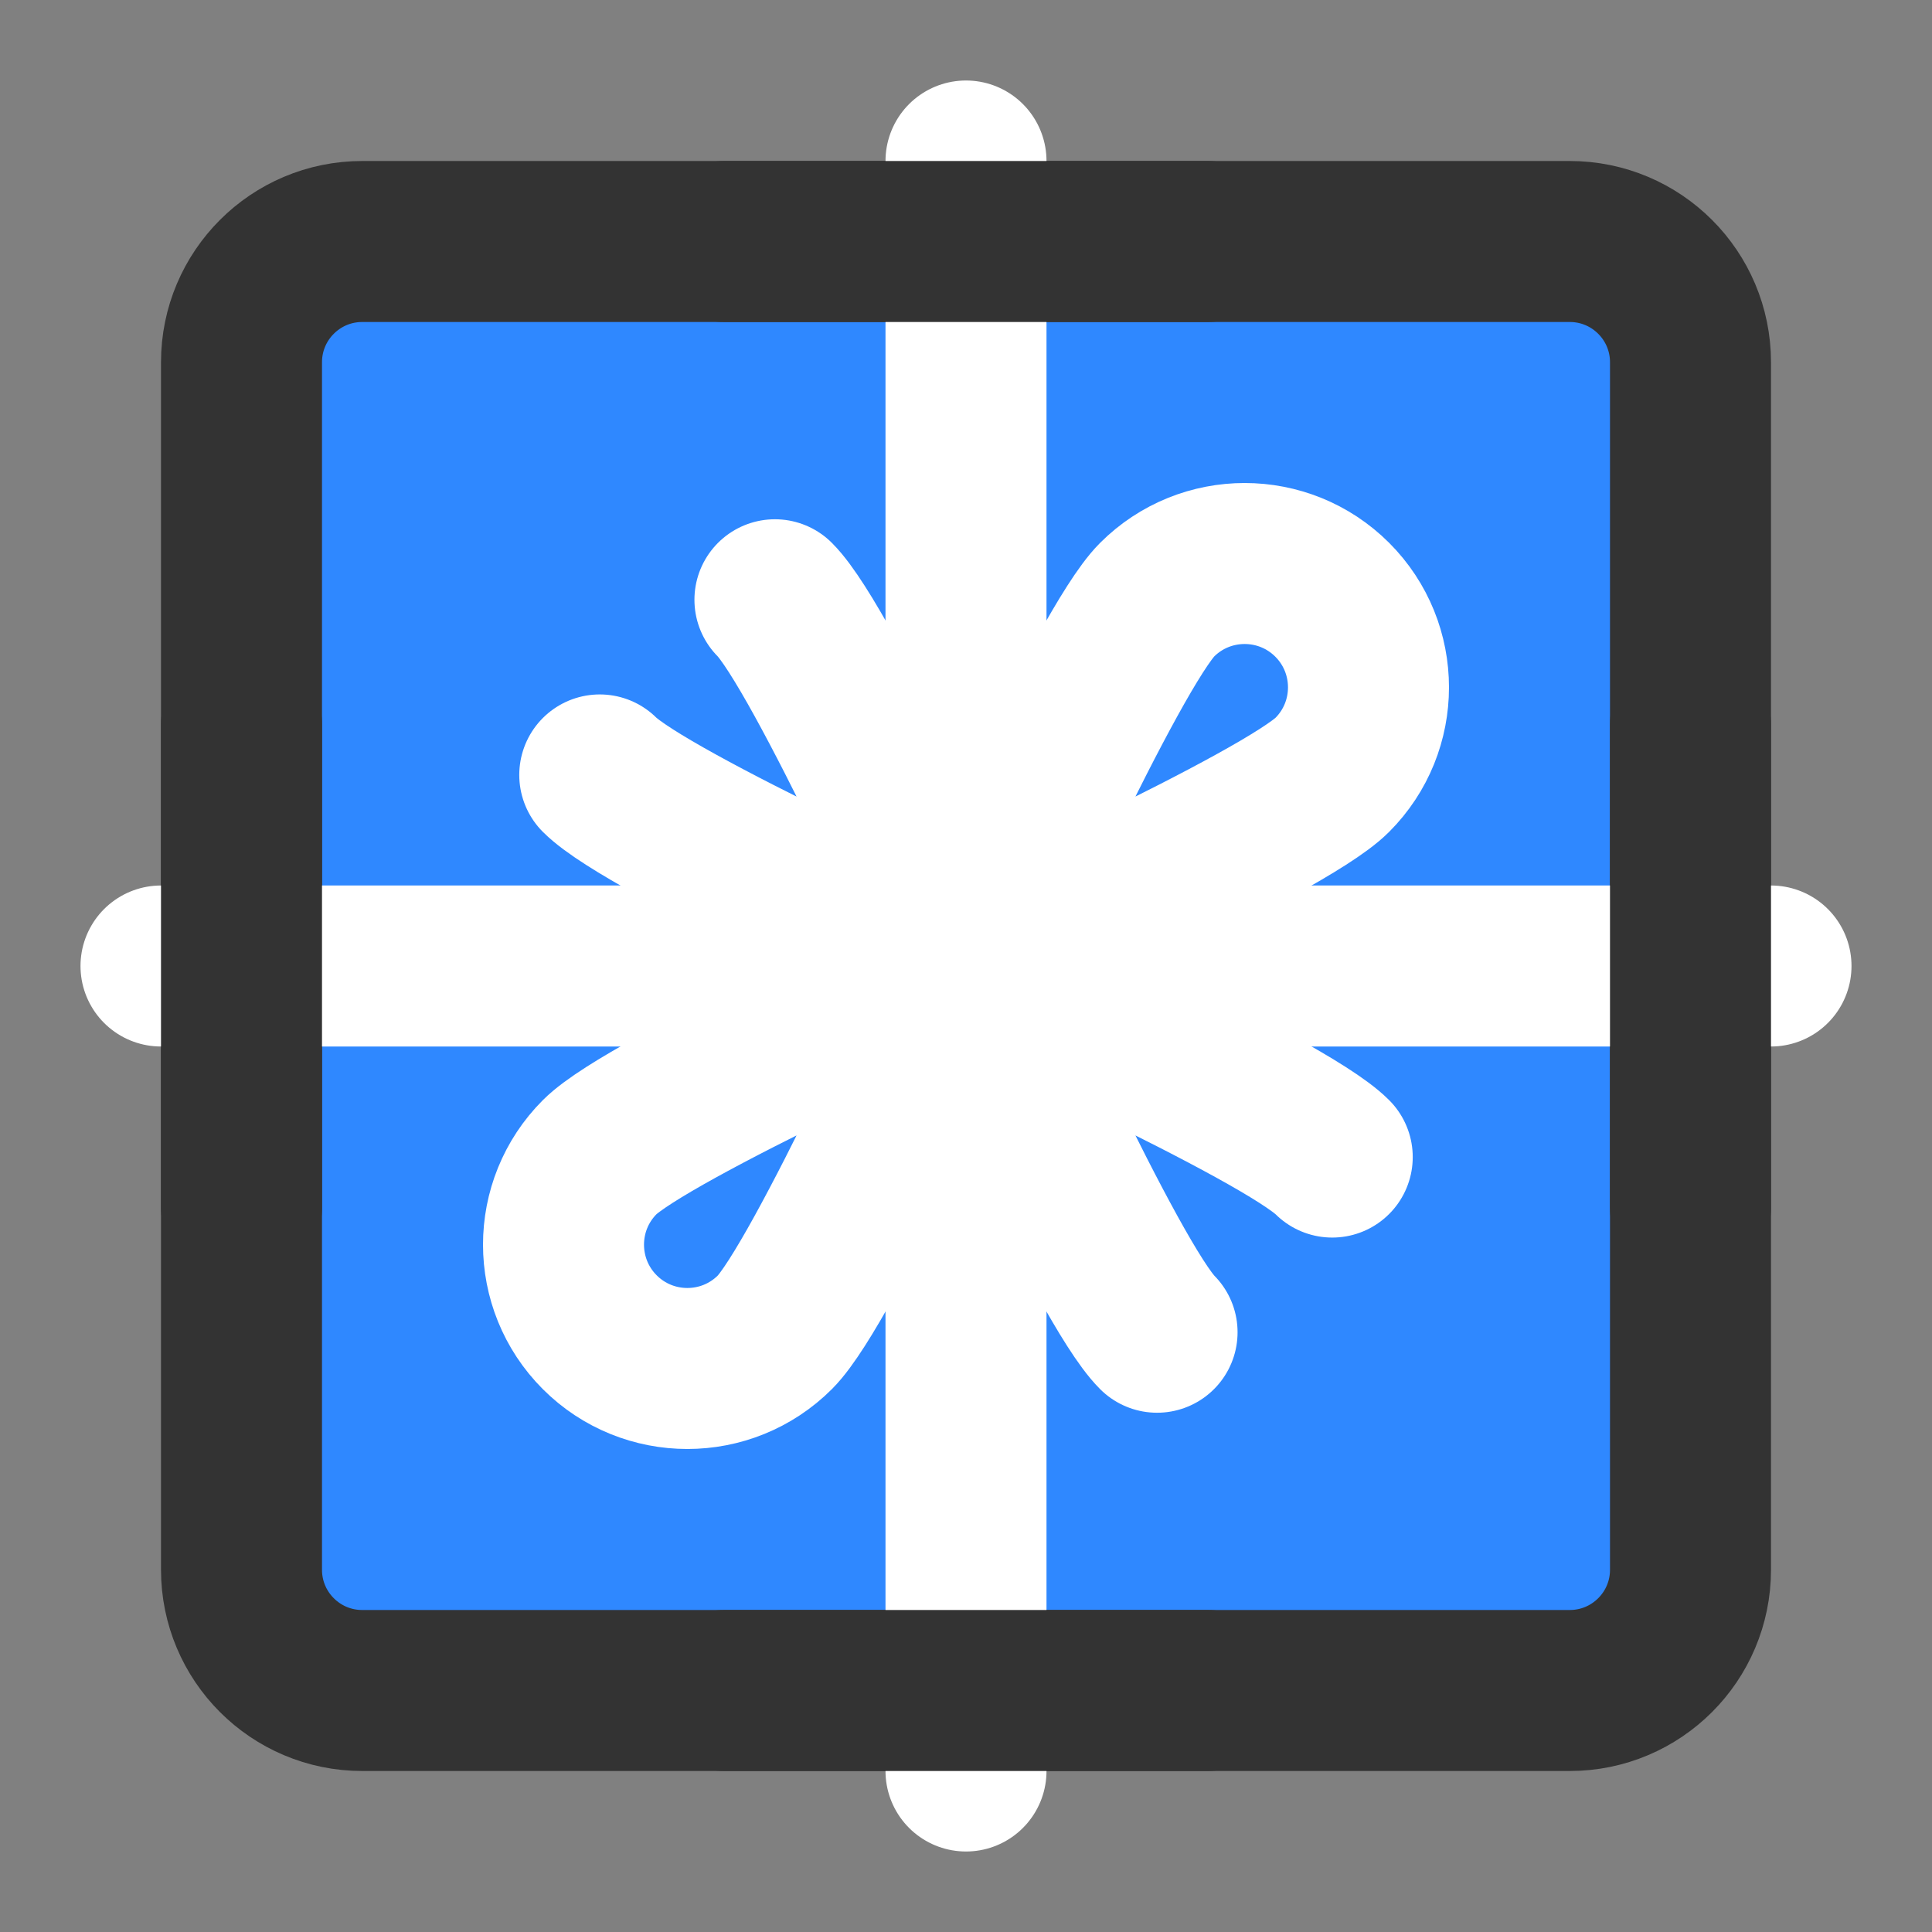 <?xml version="1.0" encoding="UTF-8"?><svg width="24" height="24" viewBox="0 0 48 48" fill="none" xmlns="http://www.w3.org/2000/svg"><rect x="0" y="0" width="48" height="48" fill="#808080" stroke="none"/><path d="M6 9C6 7.343 7.343 6 9 6H24H39C40.657 6 42 7.343 42 9V24V39C42 40.657 40.657 42 39 42H24H9C7.343 42 6 40.657 6 39V24V9Z" fill="#2F88FF" stroke="#333" stroke-width="4" stroke-linecap="round" stroke-linejoin="round"/><path d="M4 24H44" stroke="#FFF" stroke-width="4" stroke-linecap="round" stroke-linejoin="round"/><path d="M24 44V4" stroke="#FFF" stroke-width="4" stroke-linecap="round" stroke-linejoin="round"/><path d="M6 30V18" stroke="#333" stroke-width="4" stroke-linecap="round" stroke-linejoin="round"/><path d="M42 30V18" stroke="#333" stroke-width="4" stroke-linecap="round" stroke-linejoin="round"/><path d="M30 42H18" stroke="#333" stroke-width="4" stroke-linecap="round" stroke-linejoin="round"/><path d="M30 6H18" stroke="#333" stroke-width="4" stroke-linecap="round" stroke-linejoin="round"/><path d="M24 24C24 24 31.897 20.454 33.099 19.253C34.3 18.051 34.3 16.103 33.099 14.901C31.897 13.7 29.949 13.7 28.747 14.901C27.546 16.103 24 24 24 24ZM24 24C24 24 16.103 20.454 14.901 19.253M24 24C24 24 20.454 16.103 19.253 14.901M24 24C24 24 31.897 27.546 33.099 28.747M24 24C24 24 27.546 31.897 28.747 33.099M24 24C24 24 16.103 27.546 14.901 28.747C13.7 29.949 13.7 31.897 14.901 33.099C16.103 34.3 18.051 34.3 19.253 33.099C20.454 31.897 24 24 24 24Z" stroke="#FFF" stroke-width="4" stroke-linecap="round" stroke-linejoin="round"/></svg>
